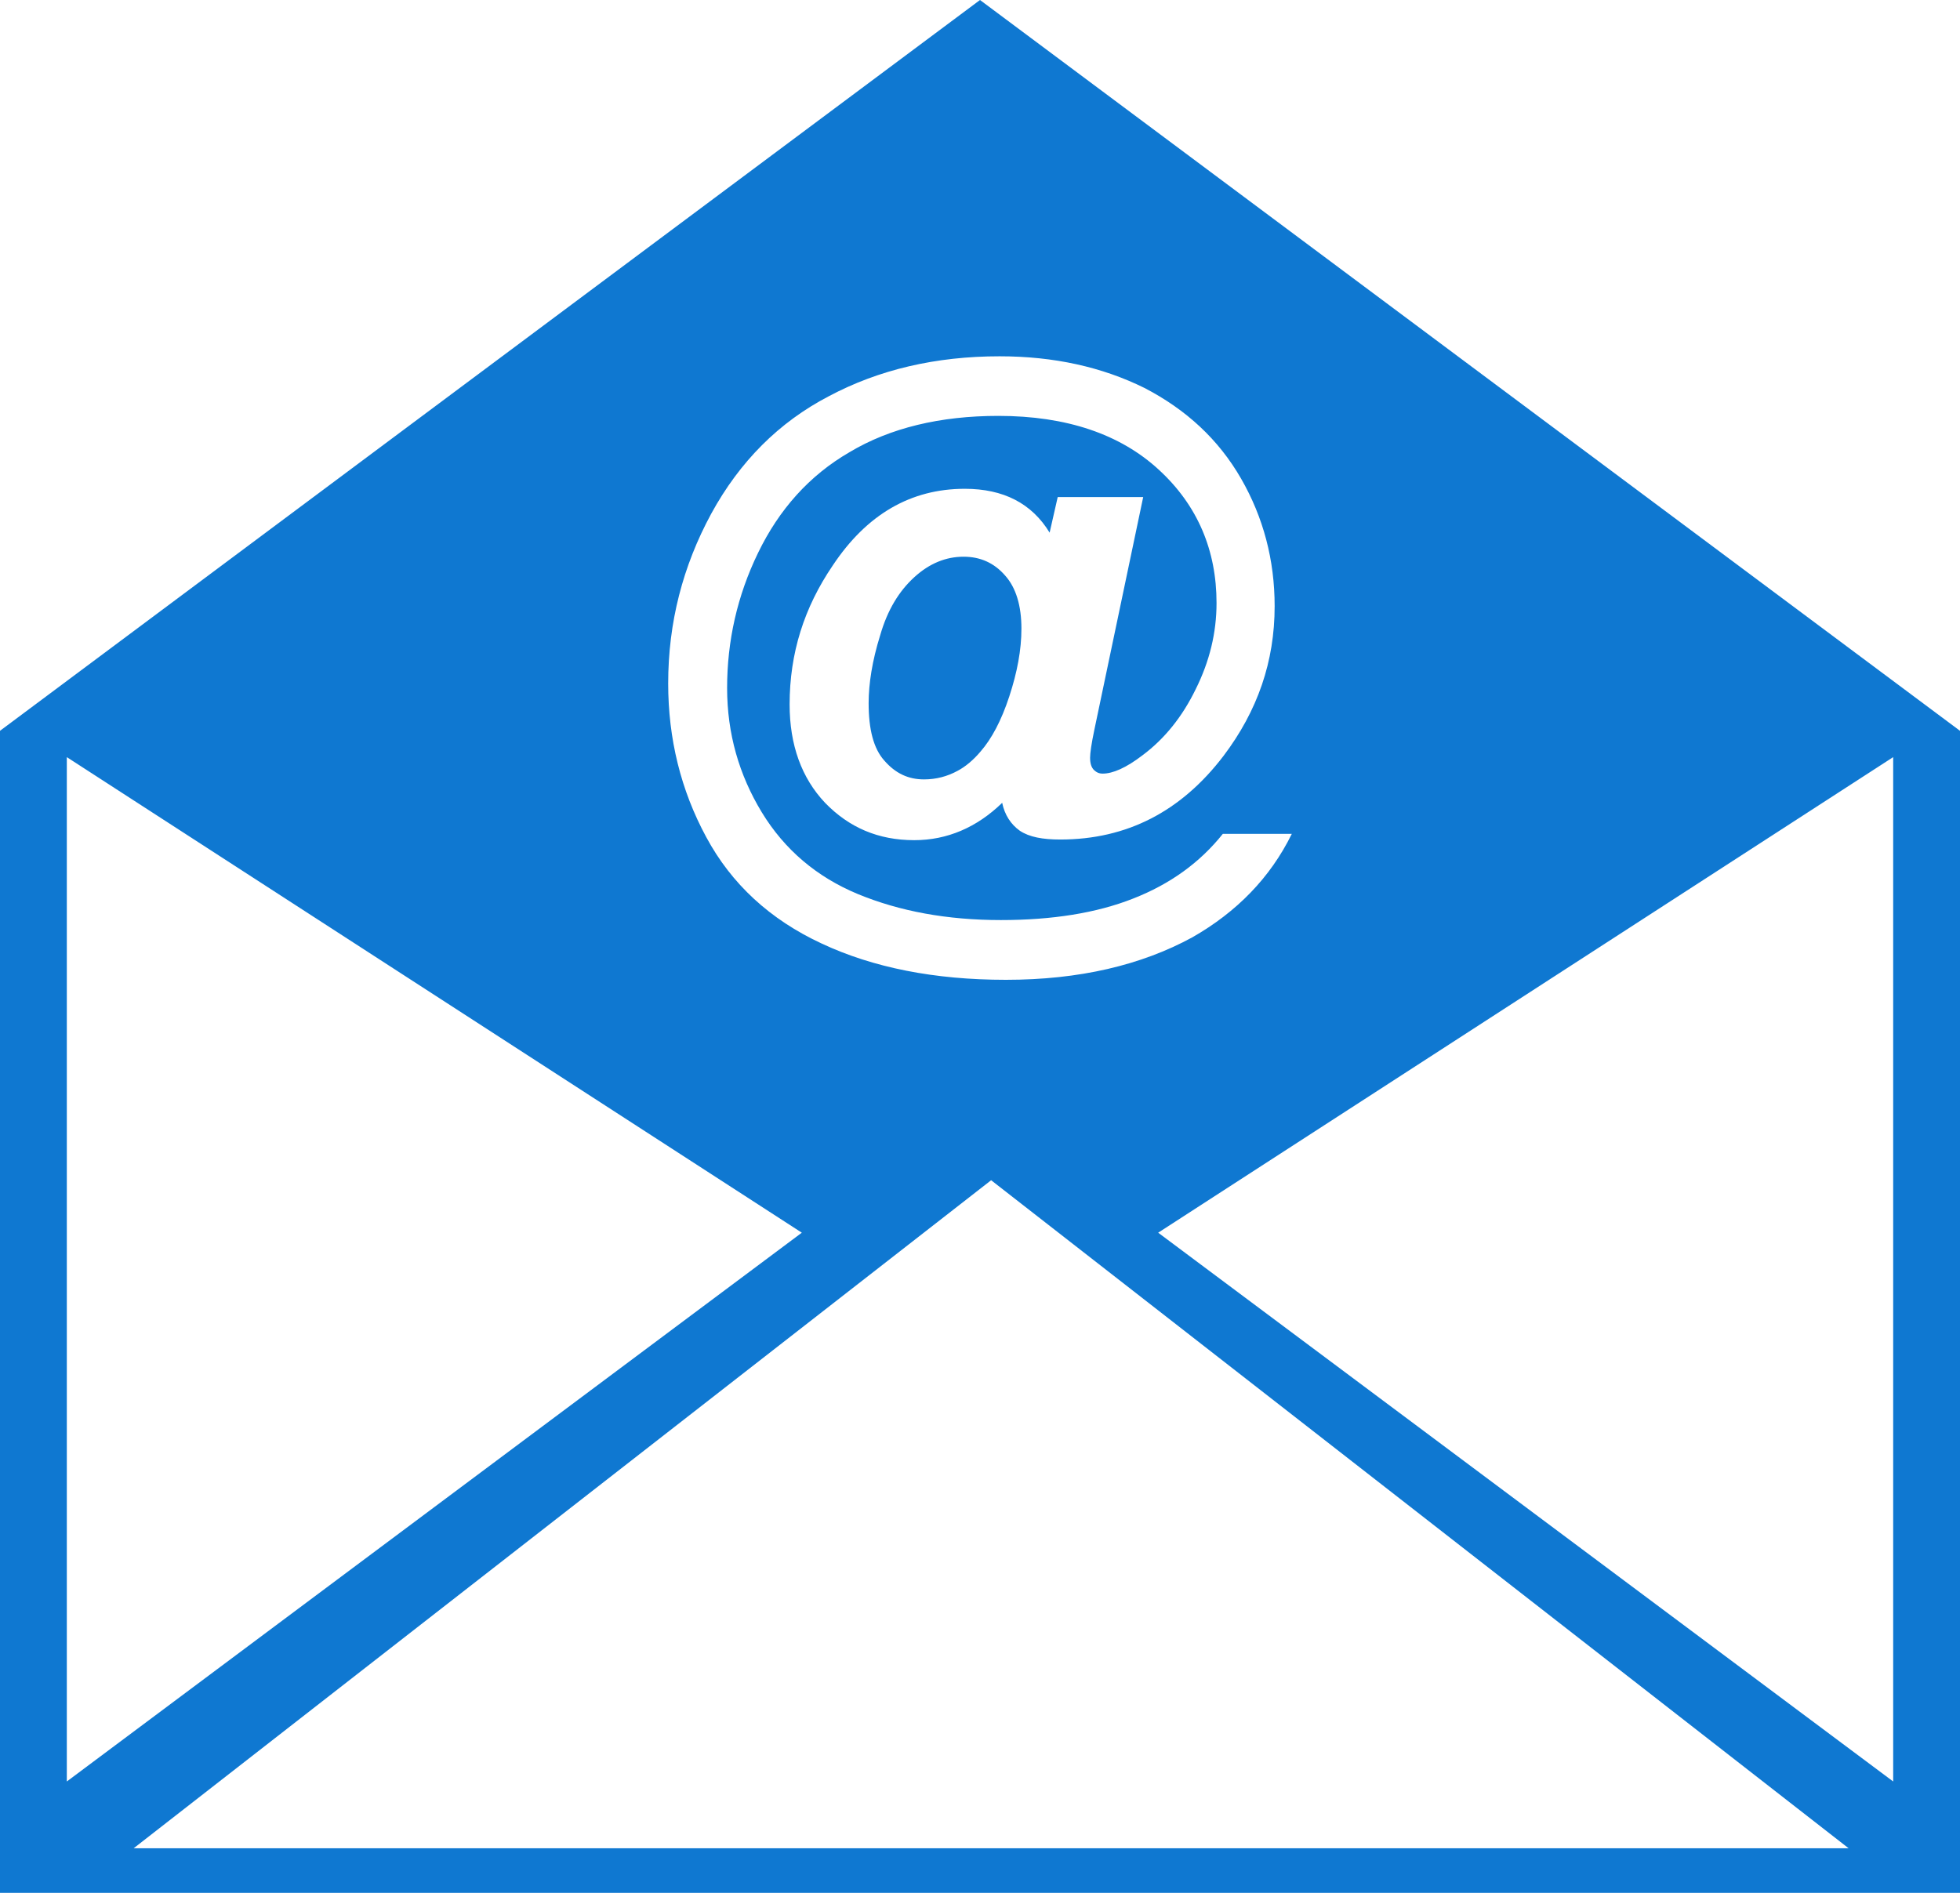 <svg width="88" height="85" viewBox="0 0 88 85" version="1.1" xmlns="http://www.w3.org/2000/svg" xmlns:xlink="http://www.w3.org/1999/xlink"><title>opened-email-envelope</title><desc>Created with Sketch.</desc><g id="All-Pages" stroke="none" stroke-width="1" fill="none" fill-rule="evenodd"><g id="Contact-Us" transform="translate(-676, -2684)" fill="#0F78D1"><path d="M720,2684 L676,2716.818 L676,2769 L764,2769 L764,2716.818 L720,2684 Z M707.934,2707.066 C709.213,2704.725 710.972,2702.96 713.211,2701.794 C715.457,2700.598 718.016,2700 720.88,2700 C723.322,2700 725.481,2700.481 727.385,2701.422 C729.253,2702.392 730.707,2703.726 731.725,2705.498 C732.721,2707.233 733.229,2709.144 733.229,2711.222 C733.229,2713.701 732.466,2715.918 730.933,2717.945 C729.028,2720.446 726.586,2721.7 723.605,2721.7 C722.813,2721.7 722.217,2721.591 721.788,2721.306 C721.388,2721.022 721.105,2720.592 720.996,2720.052 C719.855,2721.16 718.524,2721.729 717.049,2721.729 C715.428,2721.729 714.119,2721.16 713.044,2720.052 C711.99,2718.936 711.452,2717.456 711.452,2715.633 C711.452,2713.329 712.106,2711.28 713.385,2709.399 C714.919,2707.088 716.903,2705.95 719.317,2705.95 C721.054,2705.95 722.326,2706.606 723.126,2707.919 L723.489,2706.322 L727.327,2706.322 L725.139,2716.749 C725.001,2717.398 724.943,2717.828 724.943,2718.025 C724.943,2718.287 725.001,2718.455 725.11,2718.572 C725.226,2718.681 725.335,2718.74 725.51,2718.74 C725.961,2718.74 726.557,2718.484 727.298,2717.916 C728.294,2717.172 729.086,2716.18 729.682,2714.955 C730.307,2713.701 730.62,2712.418 730.62,2711.076 C730.62,2708.714 729.769,2706.694 728.032,2705.097 C726.302,2703.5 723.889,2702.676 720.821,2702.676 C718.212,2702.676 715.966,2703.216 714.148,2704.302 C712.331,2705.352 710.972,2706.891 710.034,2708.83 C709.097,2710.762 708.646,2712.79 708.646,2714.897 C708.646,2716.946 709.184,2718.798 710.201,2720.475 C711.226,2722.159 712.673,2723.384 714.519,2724.15 C716.395,2724.923 718.524,2725.317 720.938,2725.317 C723.235,2725.317 725.226,2725.003 726.869,2724.354 C728.548,2723.698 729.879,2722.728 730.903,2721.445 L734,2721.445 C733.033,2723.414 731.529,2724.952 729.537,2726.09 C727.24,2727.344 724.456,2728 721.163,2728 C717.957,2728 715.202,2727.453 712.898,2726.374 C710.572,2725.295 708.842,2723.698 707.708,2721.591 C706.567,2719.483 706,2717.172 706,2714.693 C706,2711.958 706.654,2709.428 707.934,2707.066 Z M679,2718 L712,2739.356 L679,2764 L679,2718 Z M682,2767 L720.5,2737 L759,2767 L682,2767 Z M761,2764 L728,2739.356 L761,2718 L761,2764 Z M721.125,2709.842 C721.615,2710.385 721.86,2711.199 721.86,2712.229 C721.86,2713.182 721.671,2714.191 721.314,2715.277 C720.957,2716.363 720.523,2717.177 720.026,2717.747 C719.704,2718.13 719.347,2718.429 718.99,2718.617 C718.528,2718.868 718.031,2719 717.485,2719 C716.778,2719 716.204,2718.729 715.707,2718.158 C715.217,2717.615 715,2716.745 715,2715.576 C715,2714.706 715.161,2713.669 715.518,2712.528 C715.847,2711.387 716.365,2710.545 717.051,2709.919 C717.73,2709.299 718.472,2709 719.263,2709 C720.005,2709 720.628,2709.271 721.125,2709.842 Z" id="opened-email-envelope"/></g></g></svg>